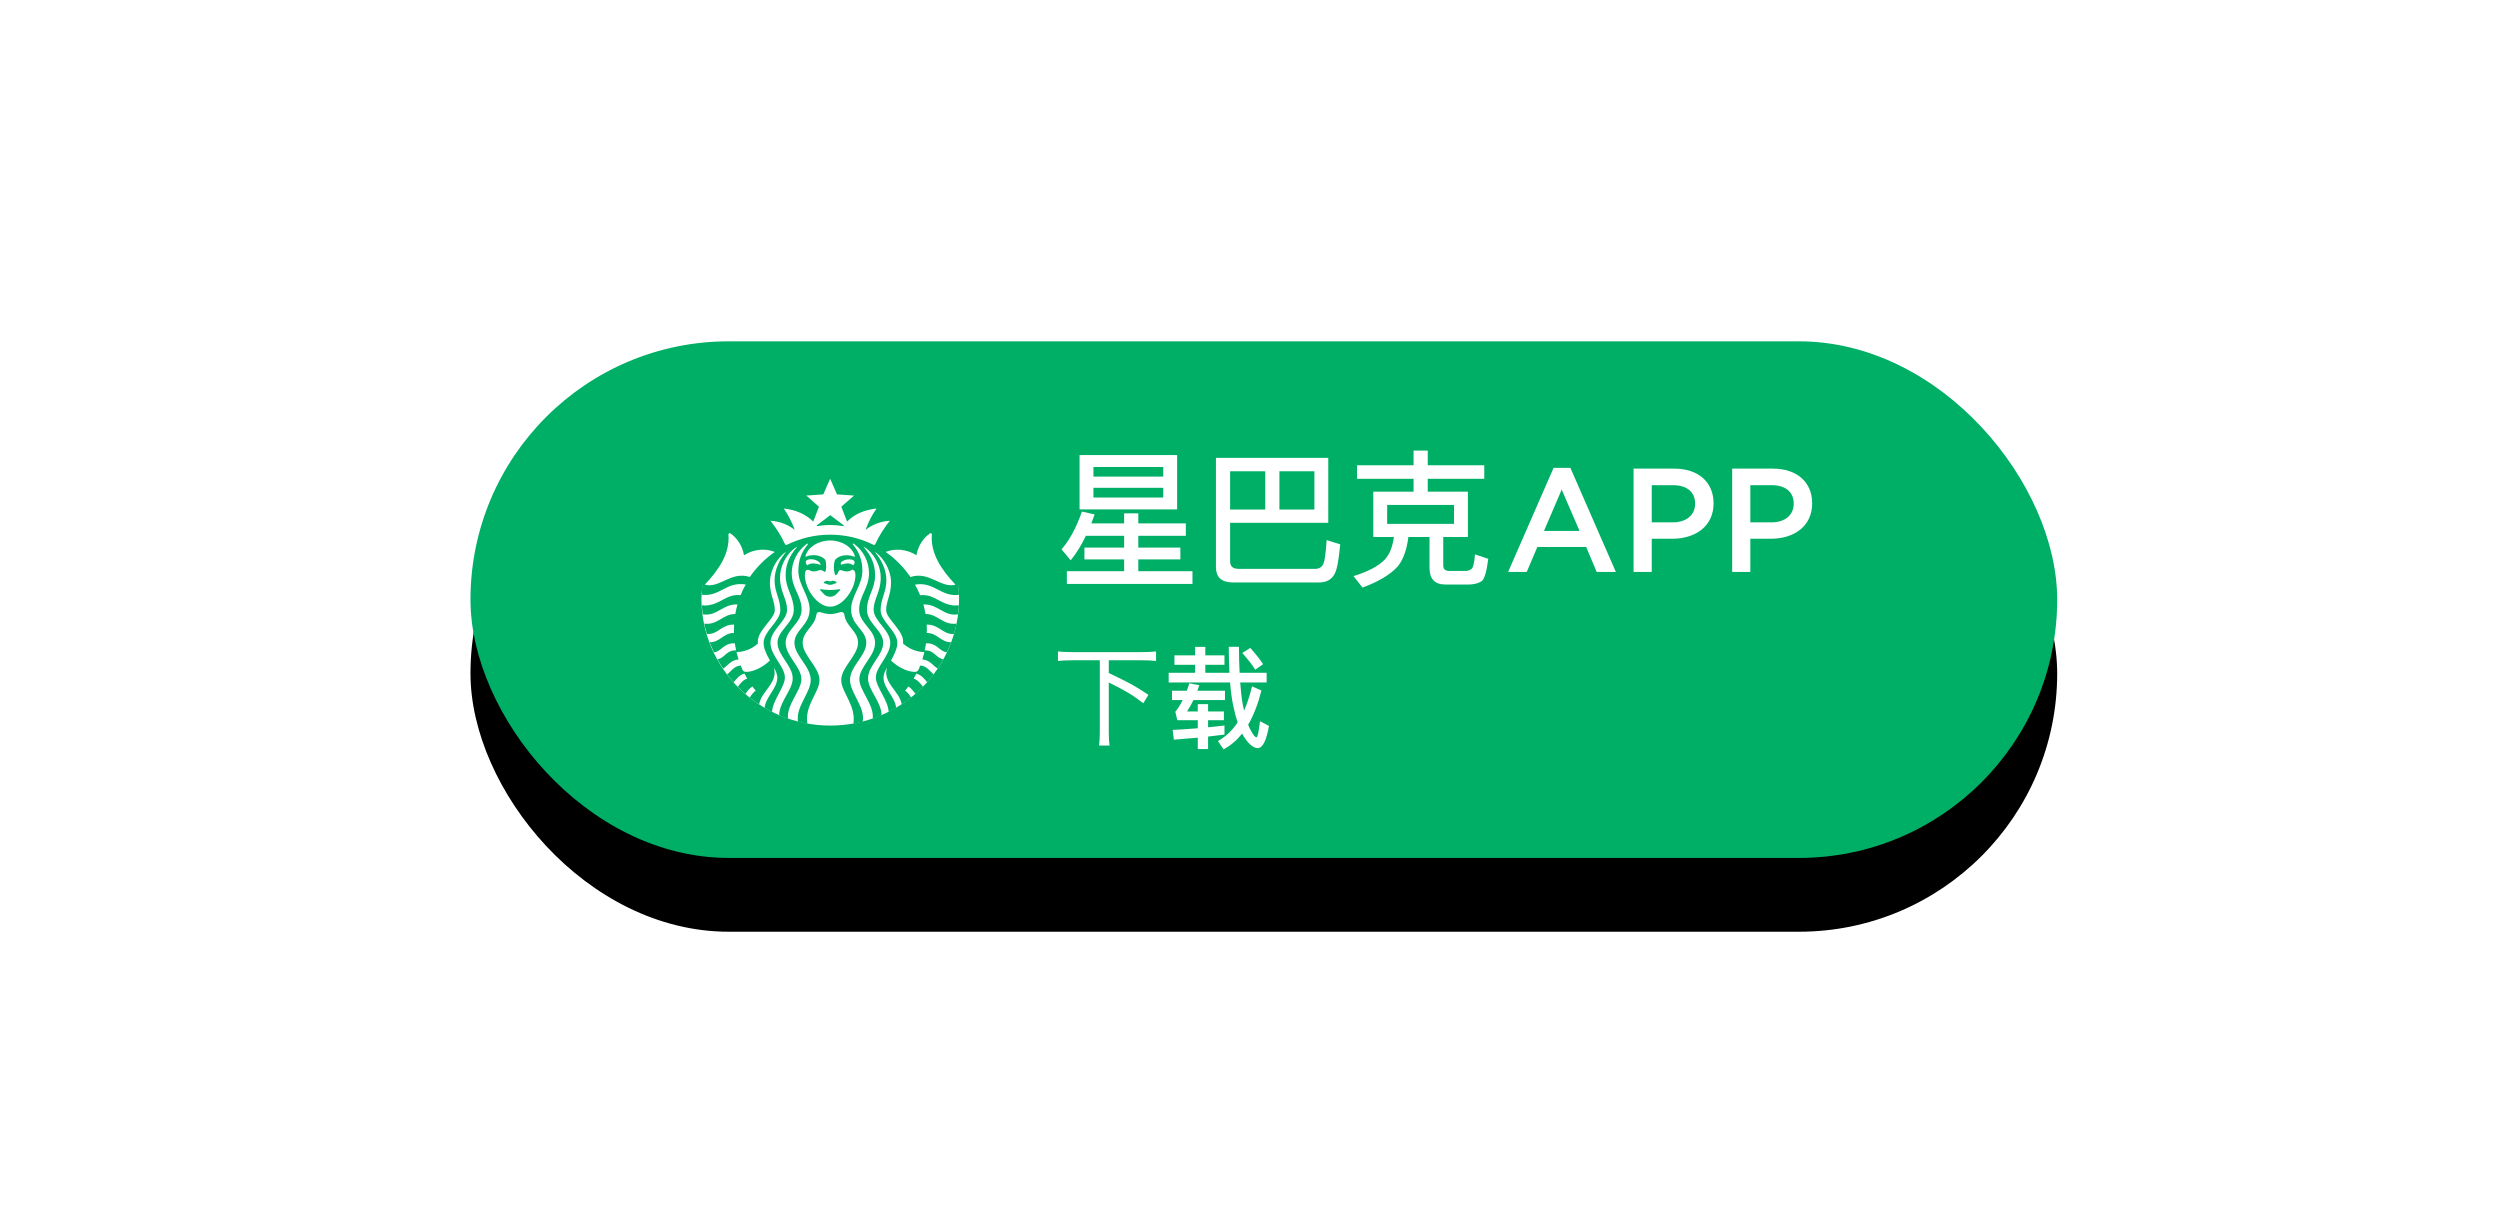 <?xml version="1.0" encoding="UTF-8"?>
<svg width="271px" height="133px" viewBox="0 0 271 133" version="1.1" xmlns="http://www.w3.org/2000/svg" xmlns:xlink="http://www.w3.org/1999/xlink">
    <!-- Generator: Sketch 47.1 (45422) - http://www.bohemiancoding.com/sketch -->
    <title>udp-starbucks-cn</title>
    <desc>Created with Sketch.</desc>
    <defs>
        <rect id="path-1" x="0" y="0" width="172" height="56" rx="28"></rect>
        <filter x="-11.6%" y="-21.4%" width="123.3%" height="171.4%" filterUnits="objectBoundingBox" id="filter-2">
            <feOffset dx="0" dy="8" in="SourceAlpha" result="shadowOffsetOuter1"></feOffset>
            <feGaussianBlur stdDeviation="4" in="shadowOffsetOuter1" result="shadowBlurOuter1"></feGaussianBlur>
            <feColorMatrix values="0 0 0 0 0   0 0 0 0 0   0 0 0 0 0  0 0 0 0.14 0" type="matrix" in="shadowBlurOuter1" result="shadowMatrixOuter1"></feColorMatrix>
            <feOffset dx="0" dy="0" in="SourceAlpha" result="shadowOffsetOuter2"></feOffset>
            <feGaussianBlur stdDeviation="2" in="shadowOffsetOuter2" result="shadowBlurOuter2"></feGaussianBlur>
            <feColorMatrix values="0 0 0 0 0   0 0 0 0 0   0 0 0 0 0  0 0 0 0.24 0" type="matrix" in="shadowBlurOuter2" result="shadowMatrixOuter2"></feColorMatrix>
            <feMerge>
                <feMergeNode in="shadowMatrixOuter1"></feMergeNode>
                <feMergeNode in="shadowMatrixOuter2"></feMergeNode>
            </feMerge>
        </filter>
    </defs>
    <g id="Page-1" stroke="none" stroke-width="1" fill="none" fill-rule="evenodd">
        <g id="udp-starbucks-cn">
            <g transform="translate(51, 37)">
                <g id="BG-Copy-2">
                    <g id="path-1-link">
                        <g id="path-1">
                            <use fill="black" fill-opacity="1" filter="url(#filter-2)" xlink:href="#path-1"></use>
                            <use fill="#00AF66" fill-rule="evenodd" xlink:href="#path-1"></use>
                        </g>
                    </g>
                </g>
                <g id="Group-9" transform="translate(63, 11)" fill-rule="nonzero" fill="#FFFFFF">
                    <g id="Group-9-Copy">
                        <path d="M3.712,10.08 L7.856,10.08 L7.856,11.36 L3.552,11.36 L3.552,12.64 L7.856,12.64 L7.856,13.92 L1.648,13.92 L1.648,15.296 L15.264,15.296 L15.264,13.92 L9.392,13.92 L9.392,12.64 L13.952,12.64 L13.952,11.36 L9.392,11.36 L9.392,10.08 L14.544,10.08 L14.544,8.736 L9.392,8.736 L9.392,7.648 L7.856,7.648 L7.856,8.736 L4.304,8.736 L4.656,7.76 L3.28,7.456 C2.672,9.2 1.936,10.56 1.072,11.552 L2.064,12.736 C2.672,12 3.216,11.104 3.712,10.08 Z M3.024,1.328 L3.024,7.216 L13.6,7.216 L13.6,1.328 L3.024,1.328 Z M12.096,5.936 L4.528,5.936 L4.528,4.88 L12.096,4.88 L12.096,5.936 Z M4.528,3.664 L4.528,2.624 L12.096,2.624 L12.096,3.664 L4.528,3.664 Z M23.152,3.088 L23.152,7.232 L19.344,7.232 L19.344,3.088 L23.152,3.088 Z M24.688,7.232 L24.688,3.088 L28.48,3.088 L28.48,7.232 L24.688,7.232 Z M29.984,1.632 L17.808,1.632 L17.808,13.456 C17.808,14.576 18.416,15.136 19.648,15.136 L29.136,15.136 C30.032,15.088 30.608,14.624 30.864,13.728 C31.024,13.184 31.152,12.288 31.28,11.008 L29.808,10.544 C29.712,11.952 29.6,12.784 29.472,13.072 C29.328,13.44 29.056,13.632 28.64,13.664 L20.256,13.664 C19.648,13.664 19.344,13.392 19.344,12.864 L19.344,8.672 L29.984,8.672 L29.984,1.632 Z M39.232,0.848 L39.232,2.432 L33.104,2.432 L33.104,3.904 L39.232,3.904 L39.232,5.296 L34.864,5.296 L34.864,10.208 L37.104,10.208 C36.944,11.328 36.608,12.144 36.08,12.688 C35.408,13.376 34.288,13.968 32.72,14.448 L33.696,15.696 C35.456,15.04 36.736,14.272 37.504,13.408 C38.096,12.704 38.48,11.648 38.672,10.208 L40.96,10.208 L40.96,13.552 C40.96,14.752 41.52,15.36 42.656,15.36 L45.28,15.36 C45.856,15.344 46.304,15.216 46.64,14.976 C46.928,14.736 47.152,13.936 47.328,12.576 L45.888,12.096 C45.824,13.024 45.68,13.568 45.488,13.696 C45.296,13.824 45.104,13.888 44.896,13.888 L43.088,13.888 C42.656,13.888 42.448,13.68 42.448,13.296 L42.448,10.208 L45.12,10.208 L45.12,5.296 L40.768,5.296 L40.768,3.904 L46.896,3.904 L46.896,2.432 L40.768,2.432 L40.768,0.848 L39.232,0.848 Z M43.616,8.784 L36.368,8.784 L36.368,6.736 L43.616,6.736 L43.616,8.784 Z" id="星巴克"></path>
                        <path d="M5.22,23.576 L5.22,31.34 C5.22,32.012 5.196,32.408 5.136,32.816 L6.276,32.816 C6.216,32.42 6.192,32.012 6.192,31.34 L6.192,25.976 C7.98,26.864 8.76,27.32 9.936,28.232 L10.488,27.32 C8.976,26.312 8.508,26.06 6.192,24.956 L6.192,23.576 L9.852,23.576 C10.44,23.576 10.872,23.6 11.316,23.648 L11.316,22.616 C10.884,22.664 10.452,22.688 9.852,22.688 L2.148,22.688 C1.536,22.688 1.104,22.664 0.684,22.616 L0.684,23.648 C1.116,23.6 1.572,23.576 2.148,23.576 L5.22,23.576 Z M13.308,23.036 L13.308,24.068 L15.552,24.068 L15.552,24.932 L12.684,24.932 L12.684,25.976 L19.344,25.976 C19.416,27.008 19.548,27.908 19.716,28.652 C19.836,29.252 19.992,29.804 20.16,30.308 C19.572,31.196 18.864,31.868 18.024,32.324 L18.636,33.236 C19.38,32.828 20.052,32.264 20.652,31.52 C20.736,31.688 20.832,31.856 20.94,32.012 C21.444,32.732 21.9,33.092 22.332,33.092 C22.872,33.092 23.28,32.288 23.556,30.692 L22.584,30.176 C22.452,31.34 22.32,31.928 22.2,31.928 C22.044,31.928 21.828,31.64 21.54,31.088 C21.456,30.932 21.372,30.752 21.3,30.56 C21.888,29.552 22.368,28.316 22.74,26.852 L21.72,26.396 C21.492,27.368 21.204,28.244 20.856,29.036 C20.808,28.832 20.772,28.616 20.724,28.4 C20.604,27.776 20.508,26.972 20.436,25.976 L23.304,25.976 L23.304,24.932 L20.376,24.932 C20.328,24.092 20.304,23.156 20.304,22.112 L19.2,22.112 C19.2,23.12 19.224,24.068 19.272,24.932 L16.656,24.932 L16.656,24.068 L18.732,24.068 L18.732,23.036 L16.656,23.036 L16.656,22.124 L15.552,22.124 L15.552,23.036 L13.308,23.036 Z M21.528,22.232 L20.664,22.784 C21.264,23.456 21.732,24.056 22.068,24.596 L22.92,23.996 C22.596,23.492 22.128,22.904 21.528,22.232 Z M18.732,30.644 C18.168,30.716 17.58,30.776 16.956,30.836 L16.956,30.068 L18.672,30.068 L18.672,29.12 L16.956,29.12 L16.956,28.328 L15.84,28.328 L15.84,29.12 L14.676,29.12 C14.916,28.748 15.156,28.34 15.372,27.884 L18.792,27.884 L18.792,26.876 L15.792,26.876 C15.864,26.684 15.936,26.492 16.008,26.276 L14.928,26.072 C14.832,26.348 14.748,26.612 14.652,26.876 L13.044,26.876 L13.044,27.884 L14.208,27.884 C13.956,28.388 13.692,28.808 13.404,29.156 L13.62,30.068 L15.84,30.068 L15.84,30.944 C14.976,31.016 14.076,31.076 13.116,31.124 L13.248,32.18 C14.148,32.108 15.012,32.036 15.84,31.964 L15.84,33.2 L16.956,33.2 L16.956,31.844 C17.568,31.772 18.156,31.7 18.732,31.628 L18.732,30.644 Z" id="下载-copy-9"></path>
                    </g>
                    <path d="M56.232,2.72 L54.408,2.72 L49.48,14 L51.496,14 L52.648,11.296 L57.944,11.296 L59.08,14 L61.16,14 L56.232,2.72 Z M57.224,9.552 L53.368,9.552 L55.288,5.072 L57.224,9.552 Z M71.752,6.56 C71.752,4.272 70.104,2.8 67.496,2.8 L63.08,2.8 L63.08,14 L65.048,14 L65.048,10.4 L67.272,10.4 C69.736,10.4 71.752,9.088 71.752,6.56 Z M69.752,6.608 C69.752,7.808 68.824,8.624 67.336,8.624 L65.048,8.624 L65.048,4.592 L67.336,4.592 C68.808,4.592 69.752,5.28 69.752,6.608 Z M82.44,6.56 C82.44,4.272 80.792,2.8 78.184,2.8 L73.768,2.8 L73.768,14 L75.736,14 L75.736,10.4 L77.96,10.4 C80.424,10.4 82.44,9.088 82.44,6.56 Z M80.44,6.608 C80.44,7.808 79.512,8.624 78.024,8.624 L75.736,8.624 L75.736,4.592 L78.024,4.592 C79.496,4.592 80.44,5.28 80.44,6.608 Z" id="APP"></path>
                </g>
                <g id="logo-copy-3" transform="translate(25, 14)" fill-rule="nonzero">
                    <g id="Layer_1">
                        <g id="Group">
                            <path d="M14,27.651 C6.282,27.651 0.035,21.471 0.035,13.861 C0.035,12.078 0.719,10.631 1.375,9.167 C2.574,6.488 4.422,4.18 7.067,2.685 C9.155,1.505 11.396,0.379 14,0.379 C15.592,0.379 17.211,0.943 18.588,1.47 C21.71,2.664 24.104,4.479 25.771,7.373 C26.929,9.381 27.965,11.383 27.965,13.861 C27.965,21.482 21.706,27.651 14,27.651 Z" id="Shape" fill="#FFFFFF"></path>
                            <path d="M15.4,6.03 C15.282,6.007 14.694,5.914 14,5.914 C13.306,5.914 12.718,6.007 12.6,6.03 C12.529,6.041 12.506,5.972 12.553,5.937 C12.6,5.902 14,4.845 14,4.845 C14,4.845 15.4,5.902 15.447,5.937 C15.494,5.972 15.471,6.041 15.4,6.03 M12.976,12.861 C12.976,12.861 12.906,12.885 12.882,12.954 C13.176,13.175 13.376,13.686 13.988,13.686 C14.6,13.686 14.8,13.175 15.094,12.954 C15.071,12.885 15,12.861 15,12.861 C15,12.861 14.612,12.954 13.988,12.954 C13.365,12.954 12.976,12.861 12.976,12.861 M13.988,12.013 C13.824,12.013 13.776,11.955 13.671,11.955 C13.565,11.955 13.341,12.048 13.294,12.118 C13.294,12.153 13.318,12.188 13.341,12.222 C13.588,12.257 13.706,12.397 13.988,12.397 C14.271,12.397 14.388,12.257 14.635,12.222 C14.671,12.188 14.682,12.153 14.682,12.118 C14.635,12.037 14.424,11.955 14.306,11.955 C14.2,11.944 14.165,12.013 13.988,12.013 M27.941,14.616 C27.918,14.941 27.894,15.278 27.859,15.592 C26.282,15.847 25.718,14.465 24.094,14.523 C24.188,14.86 24.271,15.208 24.329,15.557 C25.671,15.557 26.2,16.788 27.694,16.602 C27.612,16.974 27.518,17.346 27.412,17.718 C26.235,17.834 25.824,16.684 24.459,16.707 C24.471,16.905 24.471,17.09 24.471,17.288 C24.471,17.393 24.471,17.509 24.459,17.613 C25.624,17.602 26,18.659 27.106,18.612 C26.965,18.984 26.812,19.344 26.647,19.705 C25.847,19.658 25.576,18.659 24.376,18.74 C24.341,18.996 24.294,19.251 24.235,19.507 C25.282,19.437 25.506,20.39 26.259,20.46 C26.071,20.808 25.859,21.145 25.647,21.471 C25.2,21.238 24.812,20.529 23.976,20.483 C24.059,20.216 24.141,19.949 24.2,19.681 C23.447,19.681 22.6,19.391 21.882,18.752 C22.118,17.439 20.059,16.115 20.059,15.15 C20.059,14.116 20.588,13.535 20.588,12.129 C20.588,11.084 20.071,9.957 19.306,9.19 C19.153,9.039 19,8.923 18.824,8.807 C19.529,9.678 20.082,10.7 20.082,11.897 C20.082,13.222 19.459,13.919 19.459,15.139 C19.459,16.359 21.271,17.416 21.271,18.671 C21.271,19.17 21.106,19.646 20.588,20.599 C21.4,21.401 22.459,21.831 23.141,21.831 C23.365,21.831 23.482,21.761 23.565,21.598 C23.635,21.447 23.694,21.296 23.753,21.145 C24.482,21.168 24.824,21.831 25.224,22.098 C25,22.388 24.765,22.679 24.518,22.958 C24.247,22.656 23.882,22.156 23.341,22.017 C23.247,22.202 23.141,22.377 23.035,22.563 C23.494,22.69 23.812,23.144 24.059,23.446 C23.8,23.713 23.518,23.968 23.235,24.224 C23.059,23.957 22.776,23.608 22.471,23.411 L22.118,23.864 C22.388,24.038 22.612,24.363 22.765,24.619 C22.435,24.886 22.094,25.13 21.741,25.363 C21.565,23.957 19.635,23.004 20.153,21.378 C19.976,21.668 19.776,22.028 19.776,22.458 C19.776,23.632 21.047,24.573 21.141,25.734 C20.882,25.885 20.612,26.037 20.329,26.176 C20.282,24.886 18.941,23.48 18.941,22.435 C18.941,21.261 20.506,20.076 20.506,18.682 C20.506,17.288 18.706,16.324 18.706,15.104 C18.706,13.884 19.471,13.187 19.471,11.618 C19.471,10.468 18.918,9.318 18.071,8.574 C17.918,8.446 17.776,8.342 17.588,8.249 C18.388,9.202 18.859,10.061 18.859,11.374 C18.859,12.85 17.976,13.663 17.976,15.104 C17.976,16.544 19.741,17.346 19.741,18.682 C19.741,20.018 18.094,21.157 18.094,22.539 C18.094,23.794 19.541,25.049 19.565,26.536 C19.247,26.676 18.929,26.803 18.6,26.908 C18.788,25.409 17.153,23.852 17.153,22.621 C17.153,21.285 18.859,20.123 18.859,18.682 C18.859,17.241 17.129,16.568 17.129,15.08 C17.129,13.593 18.2,12.768 18.2,11.13 C18.2,9.852 17.565,8.702 16.624,7.993 C16.6,7.982 16.588,7.959 16.565,7.947 C16.482,7.877 16.4,7.959 16.471,8.04 C17.129,8.853 17.482,9.678 17.482,10.898 C17.482,12.397 16.259,13.617 16.259,15.069 C16.259,16.788 17.906,17.276 17.906,18.682 C17.906,20.088 16.141,21.215 16.141,22.714 C16.141,24.096 17.812,25.641 17.518,27.233 C17.188,27.315 16.847,27.396 16.506,27.454 C16.824,25.467 15.188,24.027 15.188,22.725 C15.188,21.32 17.012,20.053 17.012,18.682 C17.012,17.381 15.706,16.963 15.529,15.627 C15.506,15.441 15.353,15.313 15.153,15.348 C14.882,15.394 14.541,15.568 14.012,15.568 C13.471,15.568 13.141,15.394 12.871,15.348 C12.671,15.313 12.518,15.452 12.494,15.627 C12.318,16.963 11.012,17.381 11.012,18.682 C11.012,20.065 12.835,21.32 12.835,22.725 C12.835,24.027 11.2,25.456 11.518,27.454 C11.176,27.396 10.835,27.315 10.506,27.233 C10.224,25.63 11.882,24.096 11.882,22.714 C11.882,21.215 10.118,20.088 10.118,18.682 C10.118,17.276 11.765,16.788 11.765,15.069 C11.765,13.617 10.541,12.397 10.541,10.898 C10.541,9.678 10.894,8.853 11.553,8.04 C11.612,7.959 11.541,7.889 11.459,7.947 C11.435,7.959 11.424,7.982 11.4,7.993 C10.471,8.702 9.824,9.852 9.824,11.13 C9.824,12.768 10.894,13.593 10.894,15.08 C10.894,16.568 9.165,17.241 9.165,18.682 C9.165,20.123 10.871,21.285 10.871,22.621 C10.871,23.852 9.235,25.398 9.424,26.908 C9.094,26.792 8.776,26.676 8.459,26.536 C8.482,25.049 9.929,23.794 9.929,22.539 C9.929,21.157 8.282,20.03 8.282,18.682 C8.282,17.334 10.047,16.544 10.047,15.104 C10.047,13.663 9.165,12.85 9.165,11.374 C9.165,10.061 9.635,9.202 10.435,8.249 C10.259,8.342 10.106,8.446 9.953,8.574 C9.106,9.318 8.553,10.48 8.553,11.618 C8.553,13.187 9.318,13.884 9.318,15.104 C9.318,16.324 7.518,17.288 7.518,18.682 C7.518,20.076 9.082,21.25 9.082,22.435 C9.082,23.492 7.741,24.898 7.694,26.176 C7.424,26.037 7.153,25.897 6.882,25.734 C6.988,24.561 8.259,23.632 8.259,22.458 C8.259,22.028 8.059,21.668 7.882,21.378 C8.4,23.004 6.471,23.968 6.294,25.363 C5.941,25.13 5.6,24.886 5.271,24.619 C5.424,24.363 5.659,24.038 5.918,23.864 C5.8,23.713 5.671,23.573 5.565,23.411 C5.247,23.597 4.976,23.945 4.8,24.224 C4.518,23.98 4.235,23.713 3.976,23.446 C4.224,23.144 4.541,22.679 5,22.563 C4.894,22.388 4.788,22.202 4.694,22.017 C4.153,22.156 3.788,22.656 3.518,22.958 C3.271,22.679 3.035,22.4 2.812,22.098 C3.224,21.831 3.553,21.18 4.294,21.145 C4.353,21.296 4.424,21.447 4.482,21.598 C4.565,21.773 4.682,21.831 4.906,21.831 C5.588,21.831 6.647,21.389 7.459,20.599 C6.929,19.646 6.776,19.17 6.776,18.671 C6.776,17.416 8.588,16.359 8.588,15.139 C8.588,13.919 7.965,13.222 7.965,11.897 C7.965,10.7 8.506,9.678 9.224,8.807 C9.047,8.911 8.894,9.039 8.741,9.19 C7.965,9.957 7.459,11.095 7.459,12.129 C7.459,13.535 7.988,14.105 7.988,15.15 C7.988,16.115 5.929,17.439 6.165,18.752 C5.447,19.402 4.588,19.681 3.835,19.681 C3.906,19.949 3.976,20.216 4.059,20.483 C3.212,20.529 2.824,21.238 2.388,21.471 C2.165,21.145 1.965,20.808 1.776,20.46 C2.529,20.378 2.753,19.426 3.8,19.507 C3.741,19.251 3.694,18.996 3.659,18.74 C2.447,18.659 2.176,19.67 1.388,19.705 C1.224,19.344 1.071,18.984 0.929,18.612 C2.035,18.659 2.412,17.602 3.565,17.613 L3.565,17.288 C3.565,17.09 3.576,16.905 3.576,16.707 C2.212,16.672 1.8,17.834 0.624,17.718 C0.518,17.358 0.424,16.986 0.341,16.602 C1.824,16.788 2.365,15.545 3.706,15.557 C3.765,15.208 3.847,14.86 3.941,14.523 C2.318,14.453 1.753,15.847 0.176,15.592 C0.129,15.266 0.106,14.941 0.082,14.616 C1.918,14.813 2.612,13.326 4.282,13.512 C4.435,13.117 4.624,12.734 4.835,12.362 C2.741,12.002 2.024,13.733 0.071,13.466 C0.235,6.03 6.412,0.07 13.988,0.07 C18.825,0.07 23.084,2.491 25.591,6.176 C27.017,8.272 27.876,10.777 27.953,13.477 C26,13.744 25.282,12.013 23.188,12.373 C23.4,12.745 23.576,13.129 23.741,13.524 C25.412,13.326 26.094,14.825 27.941,14.616 M7.988,8.83 C6.965,8.412 5.718,8.516 4.647,9.19 C4.482,8.214 3.941,7.343 3.176,6.82 C3.071,6.75 2.965,6.82 2.965,6.936 C3.129,9.004 1.906,10.793 0.4,12.373 C1.953,12.838 3.271,10.863 5.271,11.549 C6.012,10.491 6.929,9.562 7.988,8.83 M13.988,7.587 C12.694,7.587 11.6,8.307 11.318,9.248 C11.294,9.318 11.329,9.364 11.412,9.329 C11.647,9.225 11.906,9.178 12.2,9.178 C12.729,9.178 13.2,9.376 13.471,9.701 C13.588,10.096 13.6,10.677 13.459,11.002 C13.247,10.956 13.165,10.793 12.953,10.793 C12.741,10.793 12.576,10.944 12.212,10.944 C11.847,10.944 11.812,10.77 11.576,10.77 C11.294,10.77 11.247,11.049 11.247,11.374 C11.247,12.803 12.576,14.767 13.988,14.767 C15.4,14.767 16.729,12.803 16.729,11.374 C16.729,11.049 16.659,10.782 16.376,10.747 C16.235,10.851 16.094,10.944 15.765,10.944 C15.4,10.944 15.306,10.793 15.094,10.793 C14.835,10.793 14.859,11.328 14.553,11.363 C14.353,10.886 14.341,10.259 14.506,9.713 C14.776,9.376 15.247,9.19 15.776,9.19 C16.059,9.19 16.329,9.237 16.565,9.341 C16.647,9.376 16.682,9.329 16.659,9.26 C16.376,8.307 15.282,7.587 13.988,7.587 M16.059,9.632 C15.741,9.632 15.388,9.724 15.153,9.98 C15.129,10.05 15.129,10.154 15.165,10.212 C15.729,10.027 16.224,10.015 16.471,10.282 C16.6,10.166 16.635,10.061 16.635,9.945 C16.635,9.759 16.435,9.632 16.059,9.632 M11.518,10.282 C11.788,10.015 12.365,10.027 12.953,10.236 C12.976,9.945 12.447,9.62 11.918,9.62 C11.529,9.62 11.341,9.748 11.341,9.934 C11.353,10.061 11.388,10.166 11.518,10.282 M20.459,5.449 C19.435,5.519 18.541,5.867 17.824,6.448 C18.129,5.588 18.518,4.845 19.012,4.124 C17.706,4.264 16.624,4.729 15.824,5.542 L15.2,3.927 L16.576,2.719 L14.729,2.591 L13.988,0.895 L13.247,2.591 L11.4,2.719 L12.776,3.927 L12.153,5.542 C11.353,4.74 10.271,4.264 8.965,4.124 C9.459,4.845 9.847,5.6 10.153,6.448 C9.435,5.867 8.541,5.519 7.518,5.449 C8.129,6.227 8.671,7.064 9.082,7.959 C9.129,8.063 9.224,8.098 9.329,8.04 C10.729,7.354 12.306,6.959 13.988,6.959 C15.659,6.959 17.235,7.343 18.647,8.04 C18.753,8.098 18.847,8.063 18.894,7.959 C19.294,7.064 19.847,6.227 20.459,5.449 M22.694,11.549 C24.706,10.863 26.024,12.827 27.576,12.373 C26.071,10.793 24.847,9.004 25.012,6.936 C25.024,6.82 24.906,6.75 24.812,6.82 C24.047,7.343 23.506,8.214 23.341,9.19 C22.282,8.516 21.035,8.423 20,8.83 C21.059,9.562 21.965,10.491 22.694,11.549" id="Shape" fill="#00AF66"></path>
                        </g>
                    </g>
                </g>
            </g>
        </g>
    </g>
</svg>